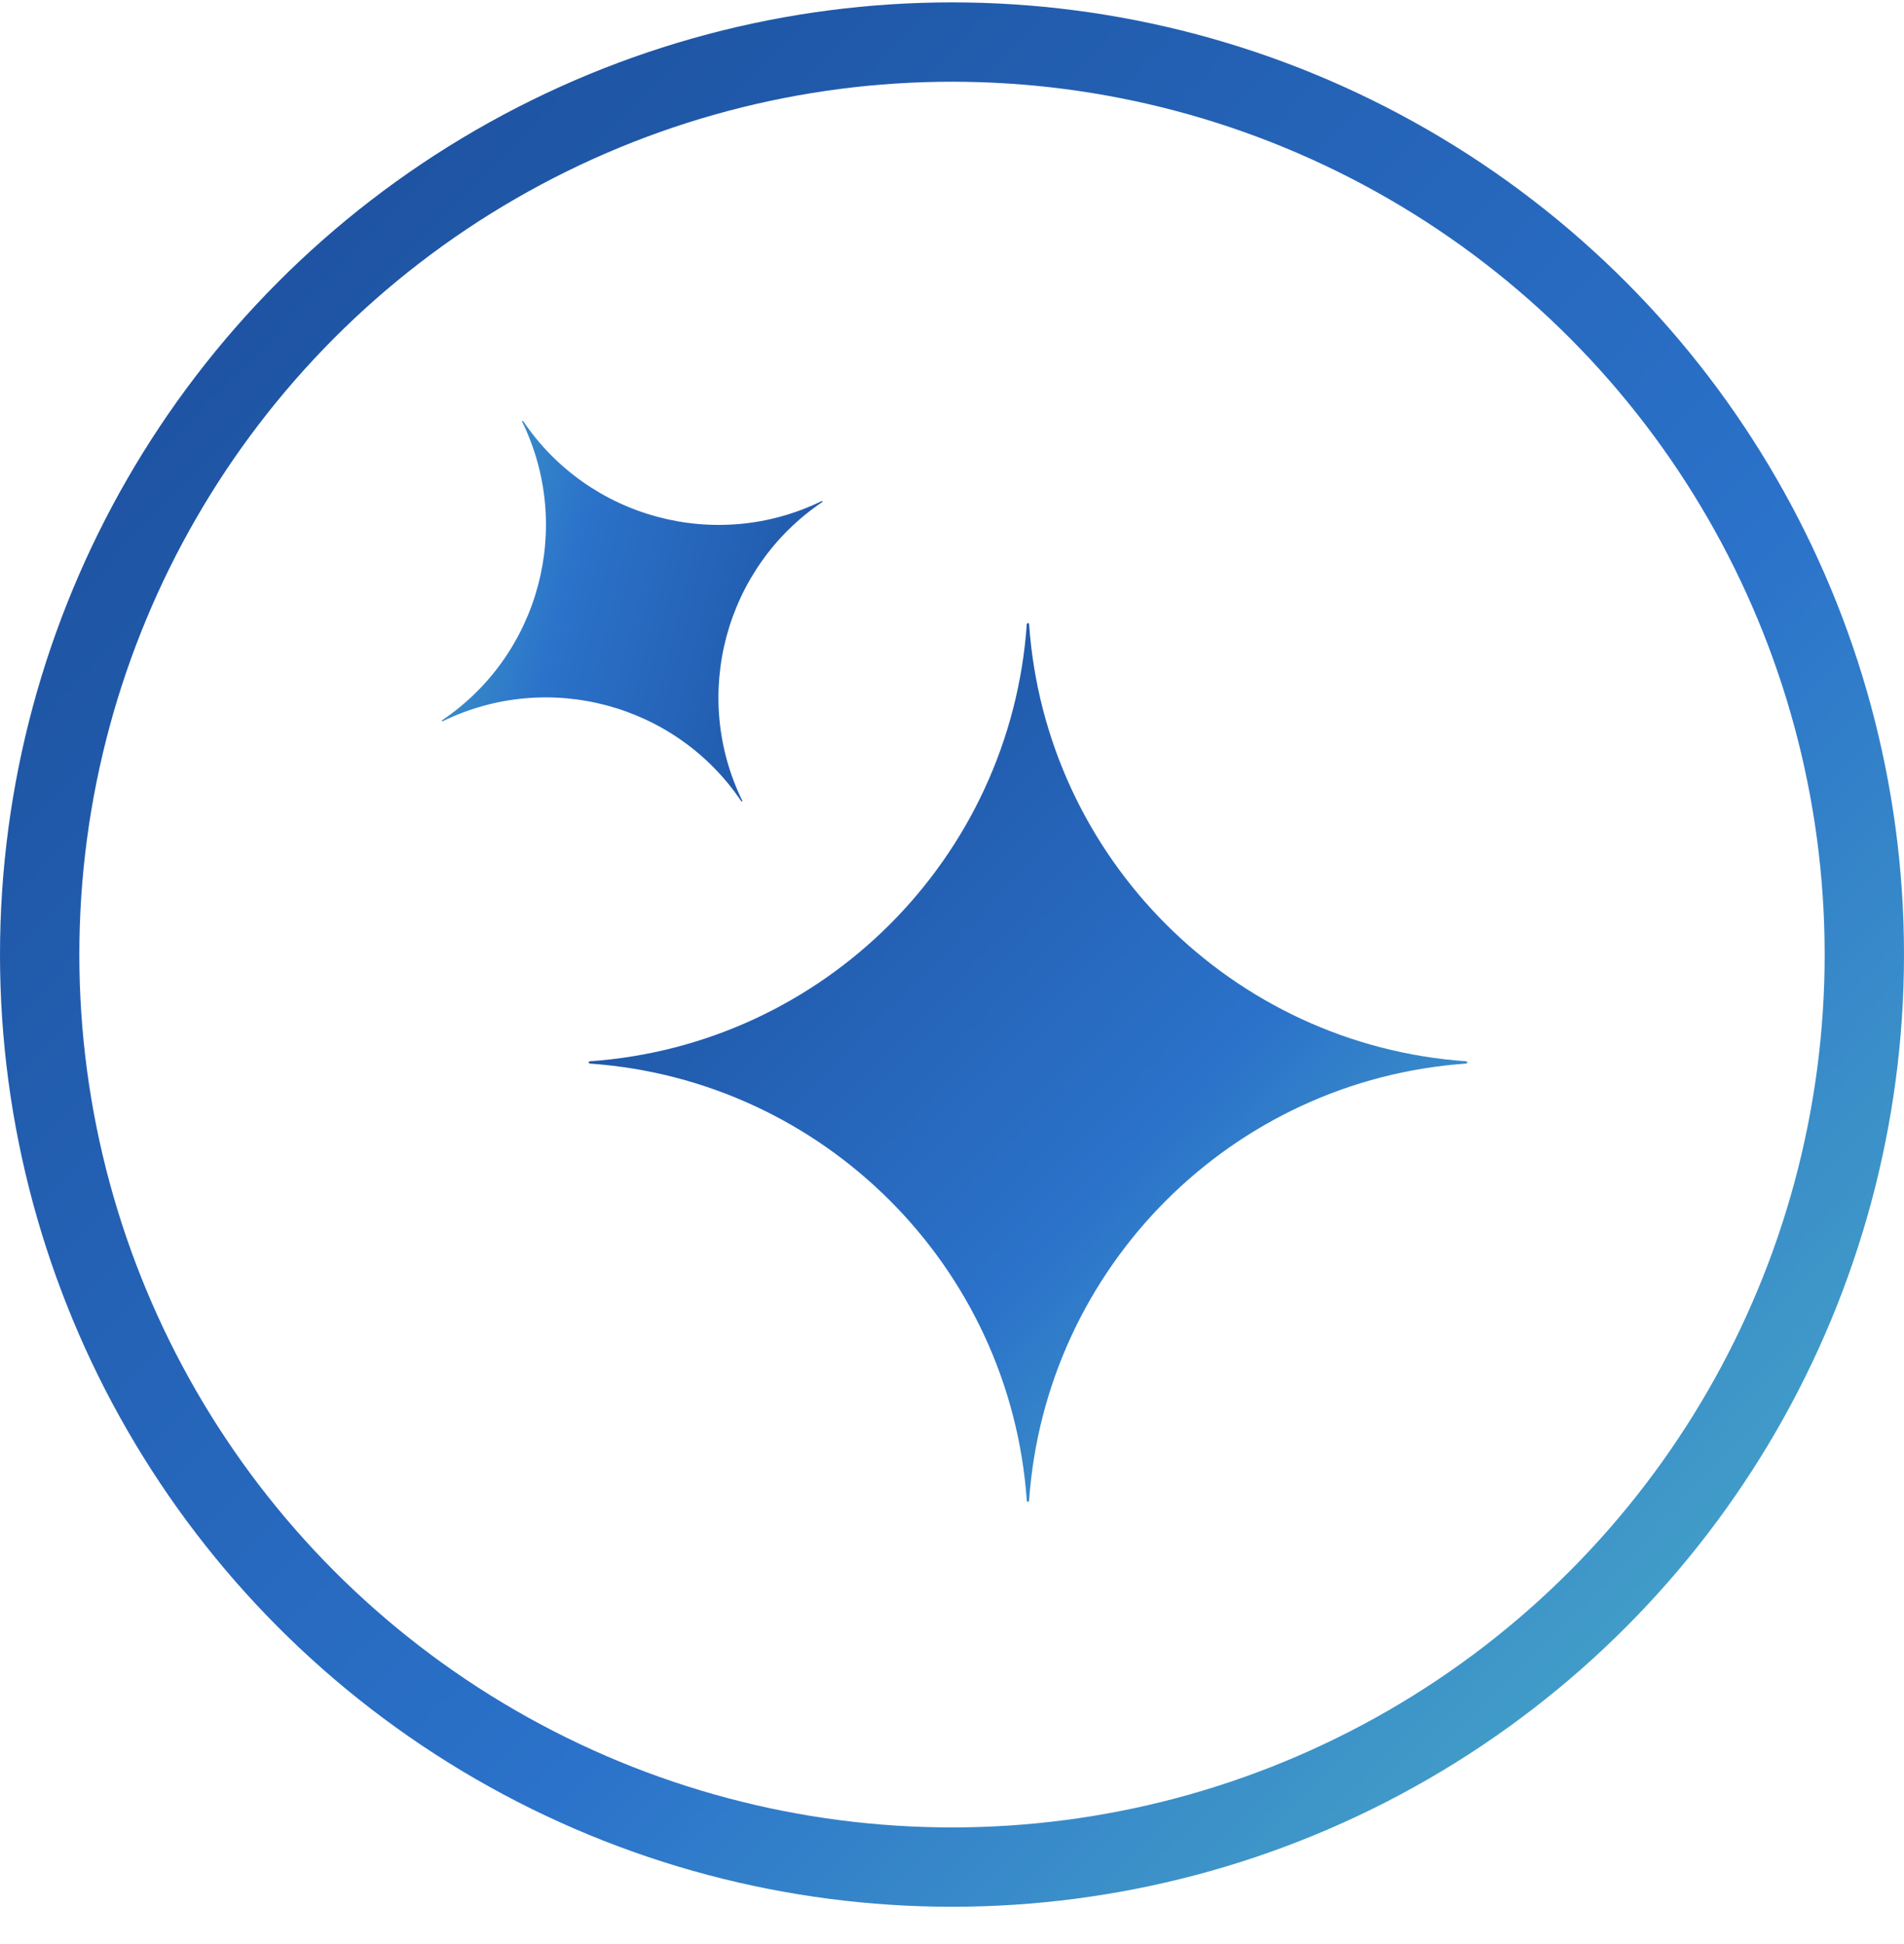 <svg width='48' height='49' viewBox='0 0 48 49' fill='none' xmlns='http://www.w3.org/2000/svg'><circle cx='24' cy='24.06' r='23' stroke='url(#paint0_linear_1438_48346)' stroke-width='2'/><path fill-rule='evenodd' clip-rule='evenodd' d='M25.943 15.726C26.351 21.627 31.067 26.342 36.968 26.75L36.996 26.778L36.968 26.807C31.067 27.215 26.351 31.93 25.943 37.831L25.915 37.86L25.886 37.831C25.478 31.93 20.763 27.215 14.862 26.807L14.834 26.778L14.862 26.75C20.763 26.342 25.478 21.627 25.886 15.726L25.915 15.697L25.943 15.726Z' fill='url(#paint1_linear_1438_48346)'/><path fill-rule='evenodd' clip-rule='evenodd' d='M18.689 20.197C17.037 17.744 13.816 16.881 11.159 18.18L11.14 18.174L11.145 18.155C13.598 16.503 14.461 13.283 13.162 10.625L13.168 10.606L13.187 10.611C14.839 13.064 18.06 13.927 20.717 12.629L20.736 12.634L20.731 12.653C18.278 14.305 17.415 17.526 18.713 20.183L18.708 20.202L18.689 20.197Z' fill='url(#paint2_linear_1438_48346)'/><defs><linearGradient id='paint0_linear_1438_48346' x1='-8.287' y1='-15.542' x2='59.453' y2='50.057' gradientUnits='userSpaceOnUse'><stop offset='0.099' stop-color='#17438D'/><stop offset='0.618' stop-color='#2B72CA'/><stop offset='0.936' stop-color='#53BEC6'/></linearGradient><linearGradient id='paint1_linear_1438_48346' x1='11.007' y1='8.494' x2='42.284' y2='38.782' gradientUnits='userSpaceOnUse'><stop offset='0.099' stop-color='#17438D'/><stop offset='0.618' stop-color='#2B72CA'/><stop offset='0.936' stop-color='#53BEC6'/></linearGradient><linearGradient id='paint2_linear_1438_48346' x1='26.964' y1='19.595' x2='5.849' y2='14.299' gradientUnits='userSpaceOnUse'><stop offset='0.099' stop-color='#17438D'/><stop offset='0.618' stop-color='#2B72CA'/><stop offset='0.936' stop-color='#53BEC6'/></linearGradient></defs></svg>
